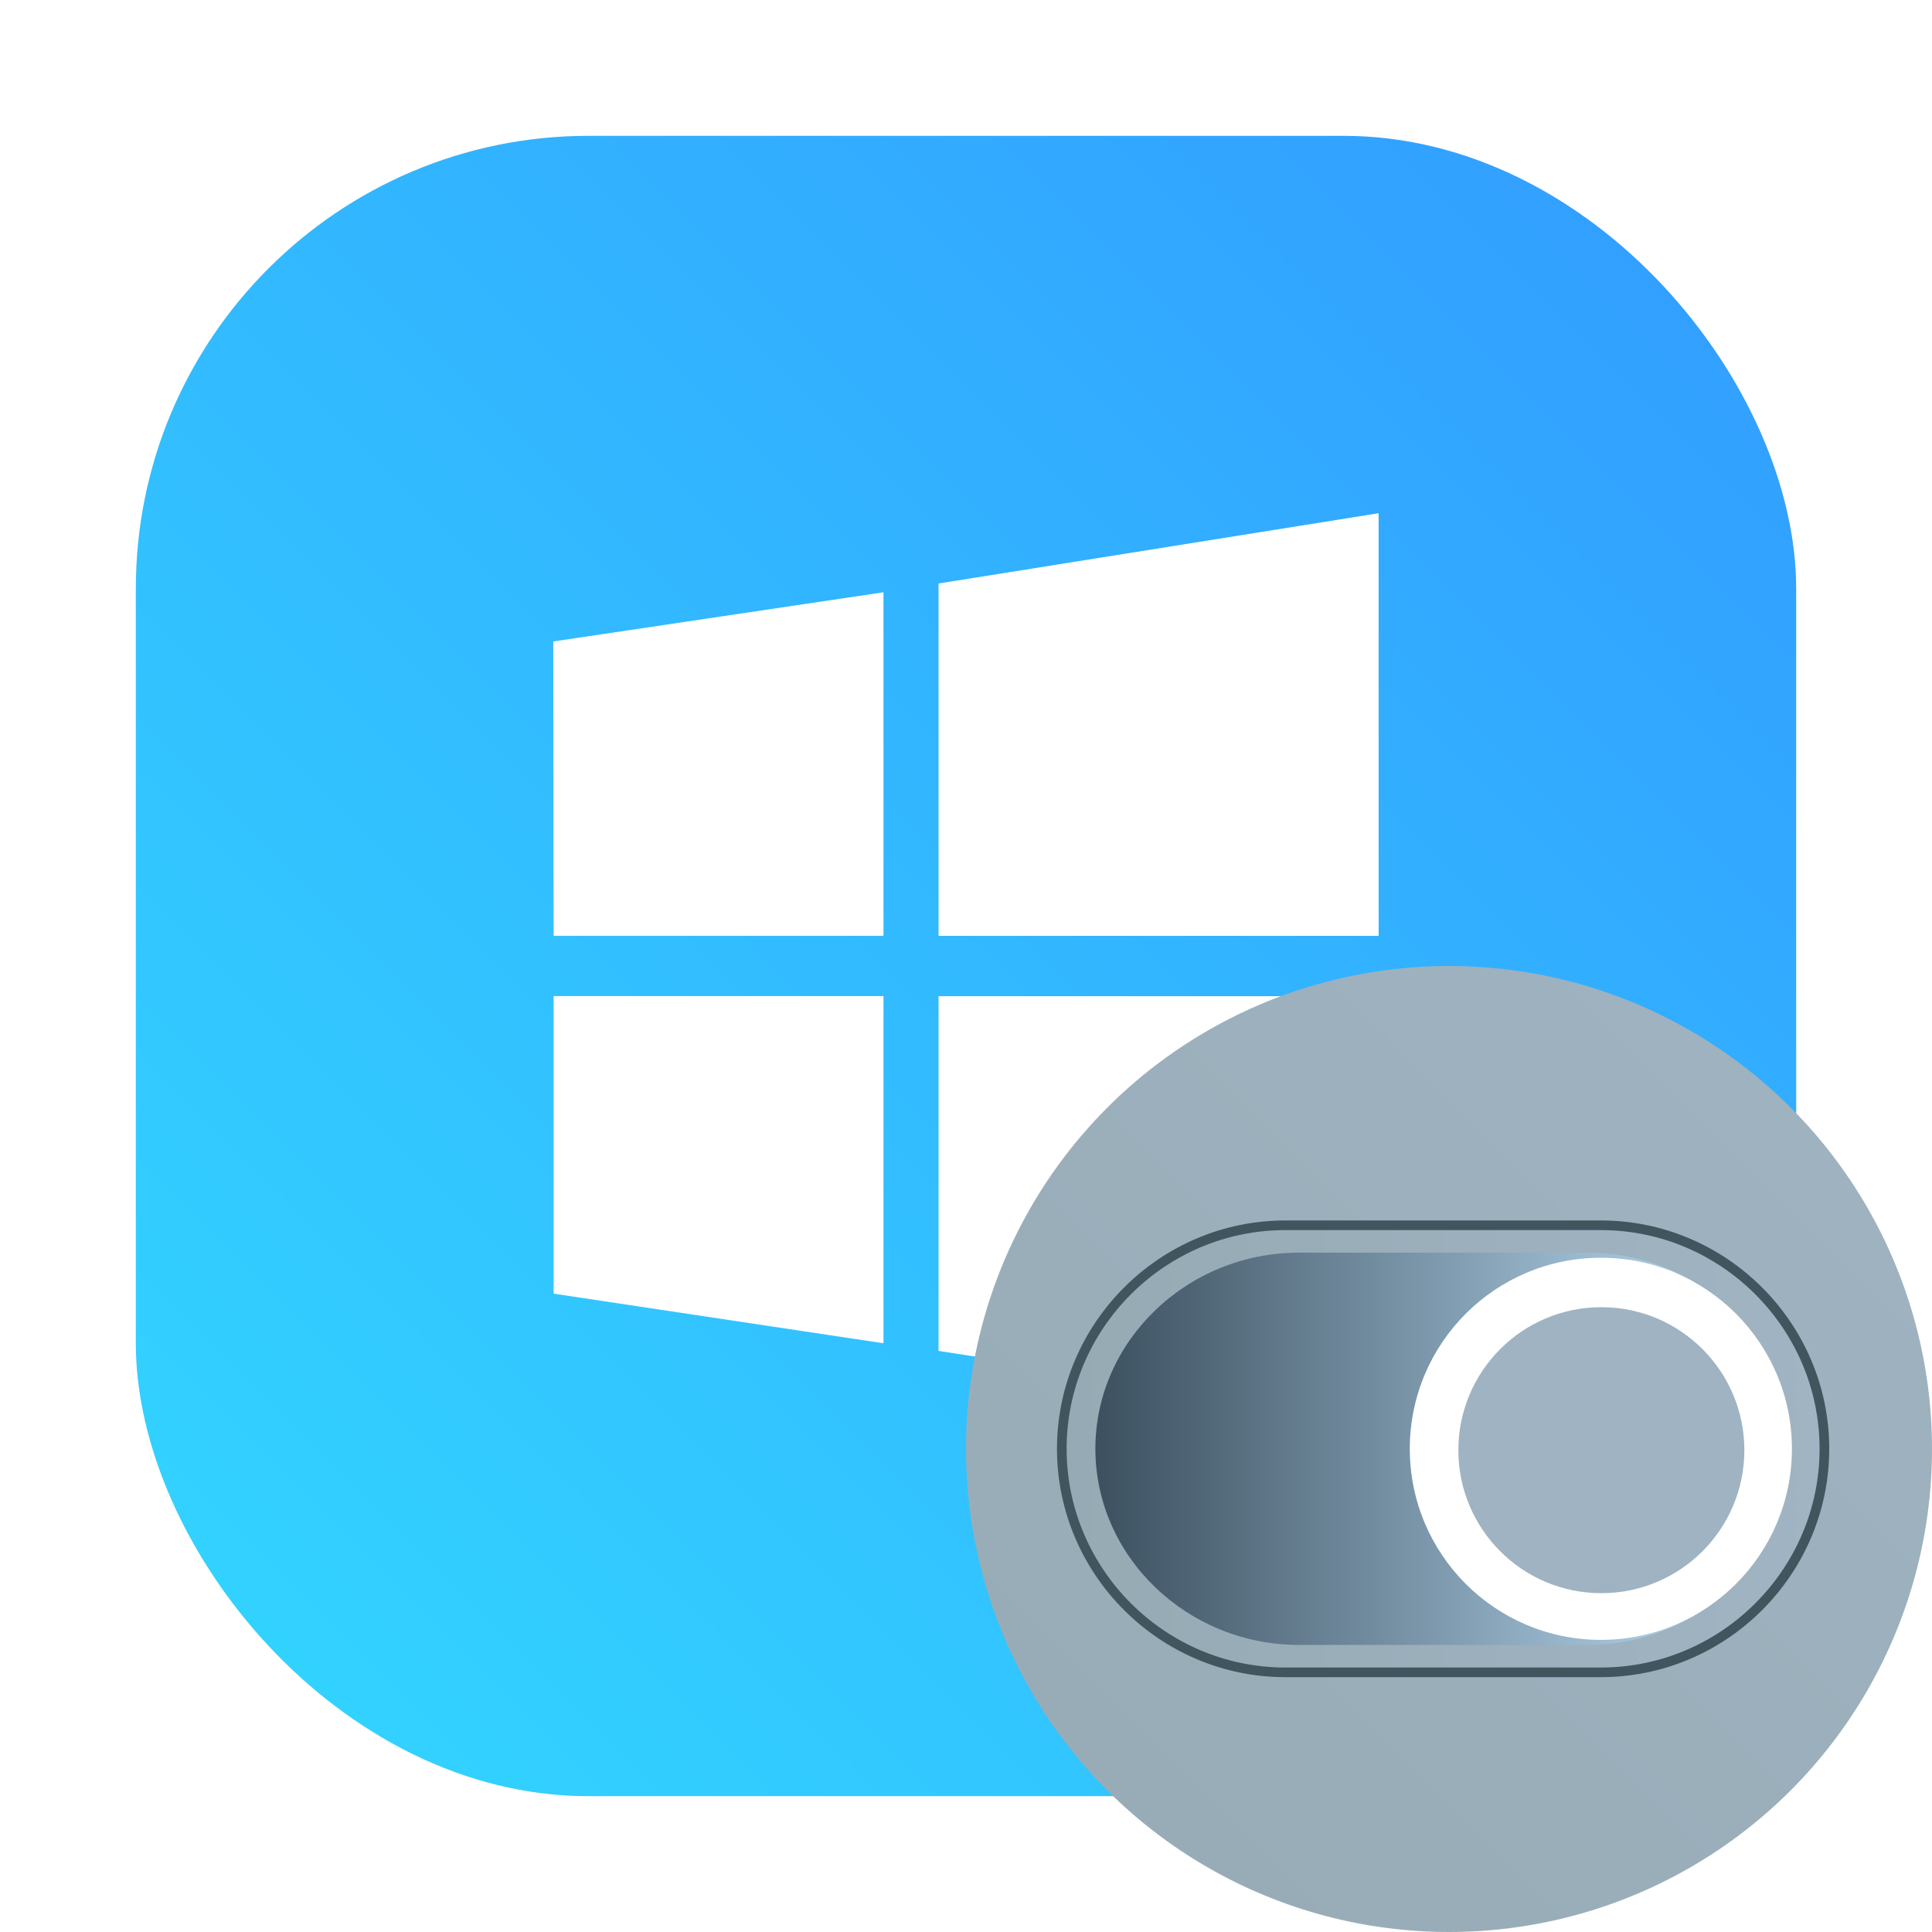 <?xml version="1.0" encoding="UTF-8" standalone="no"?>
<svg
   inkscape:version="1.3 (0e150ed6c4, 2023-07-21)"
   sodipodi:docname="wine-winetricks.svg"
   id="svg42"
   version="1.1"
   height="64"
   width="64"
   xmlns:inkscape="http://www.inkscape.org/namespaces/inkscape"
   xmlns:sodipodi="http://sodipodi.sourceforge.net/DTD/sodipodi-0.dtd"
   xmlns:xlink="http://www.w3.org/1999/xlink"
   xmlns="http://www.w3.org/2000/svg"
   xmlns:svg="http://www.w3.org/2000/svg"
   xmlns:rdf="http://www.w3.org/1999/02/22-rdf-syntax-ns#"
   xmlns:cc="http://creativecommons.org/ns#"
   xmlns:dc="http://purl.org/dc/elements/1.1/">
  <sodipodi:namedview
     inkscape:current-layer="svg42"
     inkscape:window-maximized="1"
     inkscape:window-y="0"
     inkscape:window-x="0"
     inkscape:cy="50.533576"
     inkscape:cx="29.299984"
     inkscape:zoom="8.4300386"
     showgrid="false"
     id="namedview44"
     inkscape:window-height="989"
     inkscape:window-width="1920"
     inkscape:pageshadow="2"
     inkscape:pageopacity="0"
     guidetolerance="10"
     gridtolerance="10"
     objecttolerance="10"
     borderopacity="1"
     bordercolor="#666666"
     pagecolor="#ffffff"
     inkscape:showpageshadow="0"
     inkscape:pagecheckerboard="0"
     inkscape:deskcolor="#d1d1d1" />
  <defs
     id="defs22">
    <linearGradient
       id="linearGradient1057"
       inkscape:collect="always">
      <stop
         id="stop1053"
         offset="0"
         style="stop-color:#97abb5;stop-opacity:1" />
      <stop
         id="stop1055"
         offset="1"
         style="stop-color:#9fb3c2;stop-opacity:1" />
    </linearGradient>
    <linearGradient
       gradientUnits="userSpaceOnUse"
       gradientTransform="matrix(.064 0 0 .064 94.615 19.296)"
       y2="1024"
       y1="4"
       x2="540"
       x1="540"
       id="e">
      <stop
         id="stop2"
         offset="0"
         stop-color="#c8c4b7" />
      <stop
         id="stop4"
         offset="1"
         stop-color="#888" />
    </linearGradient>
    <linearGradient
       gradientUnits="userSpaceOnUse"
       gradientTransform="matrix(.064 0 0 .064 94.514 19.784)"
       y2="1024"
       y1="4"
       x2="500"
       x1="500"
       id="g">
      <stop
         id="stop7"
         offset="0"
         stop-color="#fff" />
      <stop
         id="stop9"
         offset="1"
         stop-color="#e6e6e6" />
    </linearGradient>
    <linearGradient
       gradientUnits="userSpaceOnUse"
       gradientTransform="matrix(.064 0 0 .064 94.514 19.784)"
       y2="932.3"
       y1="2.854"
       x2="555.95"
       x1="555.95"
       id="h">
      <stop
         id="stop12"
         offset="0" />
      <stop
         id="stop14"
         offset="1"
         stop-color="#666" />
    </linearGradient>
    <linearGradient
       gradientUnits="userSpaceOnUse"
       gradientTransform="scale(3.78)"
       y2="1.852"
       y1="15.081"
       x2="7.937"
       x1="7.937"
       id="linearGradient862-3">
      <stop
         id="stop17"
         offset="0"
         stop-color="#1560ff" />
      <stop
         id="stop19"
         offset="1"
         stop-color="#15afff" />
    </linearGradient>
    <linearGradient
       gradientUnits="userSpaceOnUse"
       gradientTransform="matrix(1,0,0,1,19.188,0)"
       y2="1.058"
       y1="6.879"
       x2="7.937"
       x1="7.937"
       id="linearGradient865">
      <stop
         id="stop2-36"
         offset="0"
         stop-color="#fff" />
      <stop
         id="stop4-7"
         offset="1"
         stop-color="#fcc" />
    </linearGradient>
    <linearGradient
       gradientTransform="translate(19.188)"
       gradientUnits="userSpaceOnUse"
       y2="3.933"
       y1="14.579"
       x2="12.314"
       x1="2.628"
       id="linearGradient855">
      <stop
         id="stop7-5"
         offset="0"
         stop-color="#d462aa" />
      <stop
         id="stop9-3"
         offset=".152"
         stop-color="#56c7d9" />
      <stop
         id="stop11"
         offset=".333"
         stop-color="#2da8b8" />
      <stop
         id="stop13"
         offset=".534"
         stop-color="#72cb6b" />
      <stop
         id="stop15"
         offset=".71"
         stop-color="#c4dc2b" />
      <stop
         id="stop17-5"
         offset=".862"
         stop-color="#f9da3e" />
      <stop
         id="stop19-6"
         offset="1"
         stop-color="#f69429" />
    </linearGradient>
    <linearGradient
       gradientUnits="userSpaceOnUse"
       gradientTransform="matrix(0.265,0,0,0.265,19.188,0)"
       y2="6.992"
       y1="19"
       x2="57.008"
       x1="45"
       id="linearGradient910">
      <stop
         id="stop22"
         offset="0"
         stop-color="#fff" />
      <stop
         id="stop24"
         offset="1"
         stop-color="#ffe3cc" />
    </linearGradient>
    <filter
       inkscape:collect="always"
       style="color-interpolation-filters:sRGB"
       id="filter1057"
       x="-0.027"
       width="1.054"
       y="-0.027"
       height="1.054">
      <feGaussianBlur
         inkscape:collect="always"
         stdDeviation="0.619"
         id="feGaussianBlur1059" />
    </filter>
    <linearGradient
       inkscape:collect="always"
       xlink:href="#linearGradient1051"
       id="linearGradient1053"
       x1="-127"
       y1="60"
       x2="-72"
       y2="5"
       gradientUnits="userSpaceOnUse"
       gradientTransform="translate(131.5,-0.51)" />
    <linearGradient
       inkscape:collect="always"
       id="linearGradient1051">
      <stop
         style="stop-color:#32d7ff;stop-opacity:1"
         offset="0"
         id="stop1047" />
      <stop
         style="stop-color:#329bff;stop-opacity:1"
         offset="1"
         id="stop1049" />
    </linearGradient>
    <style
       type="text/css"
       id="style872" />
    <filter
       id="filter2761"
       x="-.024"
       y="-.024"
       width="1.048"
       height="1.048"
       color-interpolation-filters="sRGB">
      <feGaussianBlur
         stdDeviation="0.146"
         id="feGaussianBlur874" />
    </filter>
    <linearGradient
       id="linearGradient4673"
       x1="1.257"
       x2="15.644"
       y1="15.429"
       y2="1.108"
       gradientTransform="matrix(3.78,0,0,3.78,-0.003,0.531)"
       gradientUnits="userSpaceOnUse">
      <stop
         stop-color="#32dcff"
         offset="0"
         id="stop877" />
      <stop
         stop-color="#3296ff"
         offset="1"
         id="stop879" />
    </linearGradient>
    <style
       id="style4"
       type="text/css" />
    <style
       id="style6"
       type="text/css" />
    <style
       id="style8"
       type="text/css" />
    <filter
       color-interpolation-filters="sRGB"
       height="1.048"
       width="1.048"
       y="-.024"
       x="-.024"
       id="filter2761-36">
      <feGaussianBlur
         id="feGaussianBlur10"
         stdDeviation="0.146" />
    </filter>
    <linearGradient
       gradientUnits="userSpaceOnUse"
       gradientTransform="matrix(3.78,0,0,3.78,111.787,0.531)"
       y2="1.17"
       y1="15.576"
       x2="15.65"
       x1="1.331"
       id="linearGradient1024-6">
      <stop
         id="stop13-7"
         offset="0"
         stop-color="#00dc96" />
      <stop
         id="stop15-5"
         offset="1"
         stop-color="#14d29b" />
    </linearGradient>
    <linearGradient
       gradientUnits="userSpaceOnUse"
       gradientTransform="matrix(0.275,0,0,0.275,-24.952,-0.325)"
       y2="12.461"
       y1="57.955"
       x2="45.628"
       x1="45.628"
       id="b">
      <stop
         id="stop2-3"
         offset="0" />
      <stop
         id="stop4-5"
         offset="1"
         stop-opacity="0" />
    </linearGradient>
    <style
       type="text/css"
       id="style872-0" />
    <style
       type="text/css"
       id="style874" />
    <style
       type="text/css"
       id="style876" />
    <filter
       id="filter2761-3"
       x="-.024"
       y="-.024"
       width="1.048"
       height="1.048"
       color-interpolation-filters="sRGB">
      <feGaussianBlur
         stdDeviation="0.146"
         id="feGaussianBlur878" />
    </filter>
    <linearGradient
       id="linearGradient1024-6-6"
       x1="1.331"
       x2="15.65"
       y1="15.576"
       y2="1.17"
       gradientTransform="matrix(3.78,0,0,3.78,-0.002,0.53)"
       gradientUnits="userSpaceOnUse">
      <stop
         stop-color="#00dc96"
         offset="0"
         id="stop881" />
      <stop
         stop-color="#14d29b"
         offset="1"
         id="stop883" />
    </linearGradient>
    <filter
       id="filter2761-2"
       x="-.024"
       y="-.024"
       width="1.048"
       height="1.048"
       color-interpolation-filters="sRGB">
      <feGaussianBlur
         stdDeviation="0.146"
         id="feGaussianBlur988" />
    </filter>
    <linearGradient
       id="linearGradient1024"
       x1="1.331"
       x2="15.65"
       y1="15.576"
       y2="1.17"
       gradientUnits="userSpaceOnUse">
      <stop
         stop-color="#96aab4"
         offset="0"
         id="stop991" />
      <stop
         stop-color="#a0b4c3"
         offset="1"
         id="stop993" />
    </linearGradient>
    <linearGradient
       gradientTransform="matrix(3.78,0,0,3.78,-76.492,0.902)"
       id="linearGradient1122"
       x1="3.105"
       x2="13.829"
       y1="8.326"
       y2="8.326"
       gradientUnits="userSpaceOnUse"
       xlink:href="#linearGradient1024" />
    <filter
       id="filter1272"
       x="-0.18"
       y="-0.18"
       width="1.36"
       height="1.36"
       color-interpolation-filters="sRGB">
      <feGaussianBlur
         stdDeviation="0.325"
         id="feGaussianBlur997" />
    </filter>
    <linearGradient
       id="linearGradient865-9"
       x1="3.661"
       x2="13.274"
       y1="8.326"
       y2="8.326"
       gradientTransform="matrix(3.75,0,0,3.609,-76.246,2.319)"
       gradientUnits="userSpaceOnUse">
      <stop
         stop-color="#3c505f"
         offset="0"
         id="stop1000" />
      <stop
         stop-color="#c3e6ff"
         offset="1"
         id="stop1002" />
    </linearGradient>
    <linearGradient
       gradientUnits="userSpaceOnUse"
       y2="79.157"
       x2="16.687"
       y1="110.274"
       x1="-14.575"
       id="linearGradient1059"
       xlink:href="#linearGradient1057"
       inkscape:collect="always" />
    <linearGradient
       y2="8.326"
       x2="13.829"
       y1="8.326"
       x1="3.105"
       gradientTransform="matrix(3.78,0,0,3.78,-76.492,0.902)"
       gradientUnits="userSpaceOnUse"
       id="linearGradient1085"
       xlink:href="#linearGradient1024"
       inkscape:collect="always" />
    <linearGradient
       y2="8.326"
       x2="13.274"
       y1="8.326"
       x1="3.661"
       gradientTransform="matrix(3.75,0,0,3.609,-76.246,2.319)"
       gradientUnits="userSpaceOnUse"
       id="linearGradient1087"
       xlink:href="#linearGradient865-9"
       inkscape:collect="always" />
  </defs>
  <rect
     ry="15"
     y="4.5"
     x="4.5"
     height="55"
     width="55"
     id="rect1055"
     style="opacity:0.3;fill:#141414;fill-opacity:1;stroke-width:2.744;stroke-linecap:round;filter:url(#filter1057)" />
  <rect
     style="fill:url(#linearGradient1053);fill-opacity:1;stroke-width:2.744;stroke-linecap:round"
     id="rect1045"
     width="55"
     height="55"
     x="4.5"
     y="4.5"
     ry="15" />
  <path
     id="path30"
     stroke-width="3.78"
     fill="#fff"
     d="m18.339 31-0.011-9.751 10.938-1.629v11.38zm12.752-11.671 14.578-2.328v14h-14.578zm14.582 13.671-0.004 14-14.578-2.249v-11.751zm-16.403 11.498-10.931-1.644v-9.857h10.927v11.498z" />
  <g
     transform="translate(47.013,-46.588)"
     id="g1096">
    <circle
       style="fill:url(#linearGradient1059);fill-opacity:1;stroke-width:2.242;stroke-linecap:round"
       id="path1051"
       cx="0.987"
       cy="94.588"
       r="16" />
    <g
       id="g1083"
       transform="matrix(0.639,0,0,0.639,29.22,73.896)">
      <path
         style="fill:url(#linearGradient1085)"
         d="m -52.668,20.784 h 16.358 c 6.373,0 11.588,5.214 11.588,11.588 0,6.373 -5.214,11.588 -11.588,11.588 h -16.358 c -6.373,0 -11.588,-5.214 -11.588,-11.588 0,-6.373 5.214,-11.588 11.588,-11.588 z"
         fill="url(#linearGradient1122)"
         stroke="#41555f"
         stroke-width="0.5"
         id="path1068" />
      <path
         d="m -51.948,22.202 h 14.917 c 5.812,0 10.567,4.576 10.567,10.169 0,5.593 -4.755,10.169 -10.567,10.169 h -14.917 c -5.812,0 -10.567,-4.576 -10.567,-10.169 0,-5.593 4.755,-10.169 10.567,-10.169 z"
         fill="url(#linearGradient865)"
         id="path1070"
         style="fill:url(#linearGradient1087);stroke-width:3.78" />
      <circle
         transform="matrix(4.24,0,0,4.24,-81.39,-2.934)"
         cx="10.631"
         cy="8.326"
         r="2.164"
         fill="#465a64"
         filter="url(#filter1272)"
         stroke-width="2.828"
         id="circle1072" />
      <circle
         cx="-36.311"
         cy="32.372"
         r="9.905"
         fill="#ffffff"
         stroke-width="12.945"
         id="circle1074" />
      <circle
         cx="-36.285"
         cy="32.443"
         r="7.413"
         fill="#9fb3c2"
         stroke-width="1.211"
         style="paint-order:stroke markers fill"
         id="circle1076" />
    </g>
  </g>
</svg>
